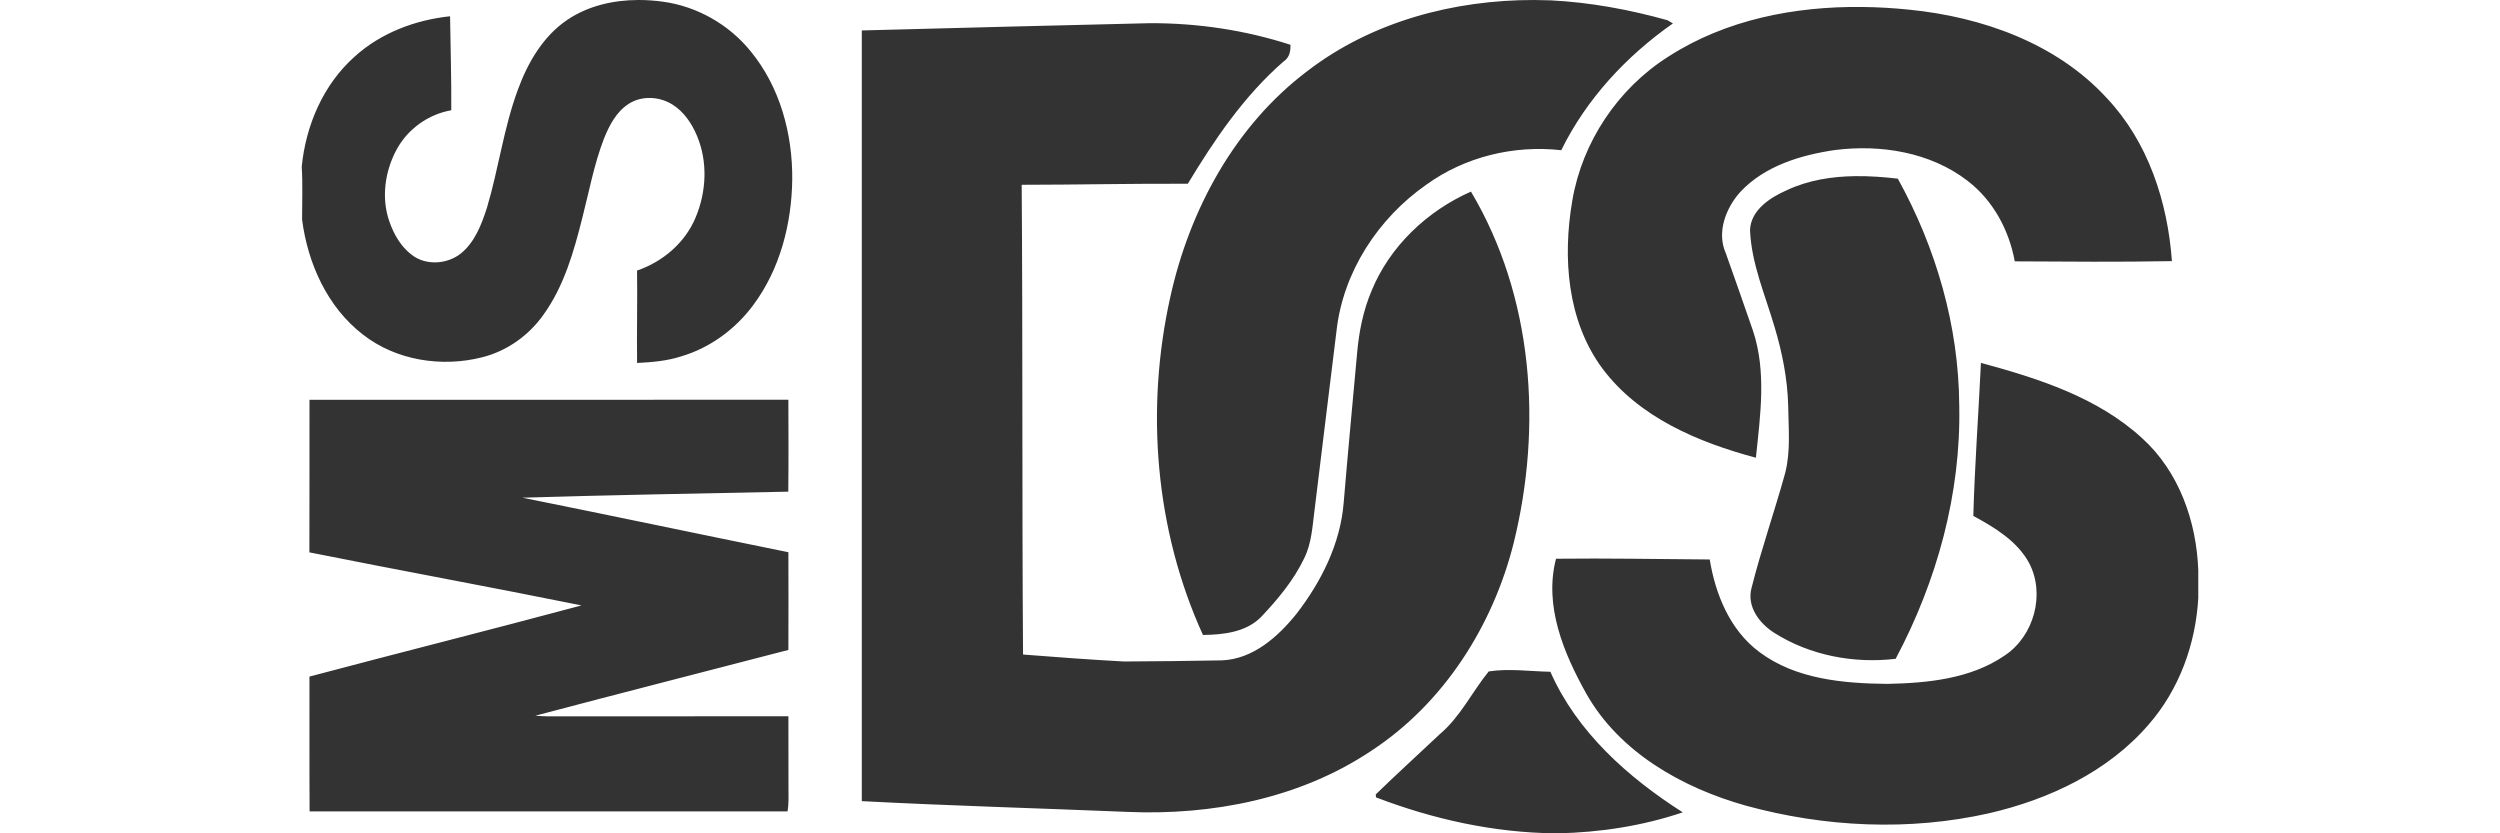 <?xml version="1.0" encoding="UTF-8" standalone="no"?>
<!-- Created with Inkscape (http://www.inkscape.org/) -->

<svg
   width="1500"
   height="500"
   viewBox="0 0 396.875 132.292"
   version="1.1"
   id="svg5"
   inkscape:version="1.2.2 (732a01da63, 2022-12-09)"
   xml:space="preserve"
   sodipodi:docname="dos.svg"
   xmlns:inkscape="http://www.inkscape.org/namespaces/inkscape"
   xmlns:sodipodi="http://sodipodi.sourceforge.net/DTD/sodipodi-0.dtd"
   xmlns="http://www.w3.org/2000/svg"
   xmlns:svg="http://www.w3.org/2000/svg"><rect x="0" y="0" width="396.875" height="132.292" fill="#333333" stroke="none"/><sodipodi:namedview
     id="namedview7"
     pagecolor="#000000"
     bordercolor="#111111"
     borderopacity="1"
     inkscape:showpageshadow="0"
     inkscape:pageopacity="0"
     inkscape:pagecheckerboard="1"
     inkscape:deskcolor="#d1d1d1"
     inkscape:document-units="mm"
     showgrid="false"
     inkscape:zoom="0.62760417"
     inkscape:cx="954.42323"
     inkscape:cy="278.83817"
     inkscape:window-width="1920"
     inkscape:window-height="1009"
     inkscape:window-x="-8"
     inkscape:window-y="-8"
     inkscape:window-maximized="1"
     inkscape:current-layer="layer1" /><defs
     id="defs2">
		
	
		
		
		
	
		
		
		
		
		
		
		
		
		
		
	
			
			
			
			
			
			
			
		</defs><g
     inkscape:label="Layer 1"
     inkscape:groupmode="layer"
     id="layer1"><path
       id="rect231"
       style="fill:#ffffff;stroke-width:0.8;stroke-linecap:square;paint-order:fill markers stroke"
       d="M 0 0 L 0 132.292 L 246.905 132.292 C 237.159 132.191 227.513 130.059 218.445 126.585 C 218.433 126.466 218.409 126.236 218.396 126.117 C 221.731 122.874 225.184 119.742 228.572 116.545 C 231.834 113.791 233.682 109.857 236.333 106.589 C 239.53 106.093 242.871 106.578 246.121 106.643 C 250.341 116.215 258.441 123.411 267.136 128.961 C 260.747 131.117 254.019 132.149 247.281 132.292 L 396.875 132.292 L 396.875 0 L 101.315 0 C 102.636 -0.005 103.955 0.09 105.246 0.269 C 110.666 1.007 115.721 3.892 119.148 8.118 C 123.826 13.796 125.842 21.281 125.768 28.533 C 125.669 35.542 123.833 42.708 119.598 48.407 C 116.761 52.247 112.717 55.234 108.105 56.584 C 105.855 57.308 103.484 57.504 101.136 57.622 C 101.072 52.733 101.206 47.845 101.132 42.952 C 105.232 41.549 108.795 38.513 110.446 34.483 C 112.151 30.42 112.374 25.662 110.648 21.564 C 109.82 19.598 108.568 17.713 106.715 16.575 C 104.674 15.308 101.9 15.152 99.841 16.465 C 97.842 17.724 96.721 19.916 95.868 22.033 C 94.323 26.055 93.534 30.307 92.472 34.469 C 91.115 39.878 89.56 45.413 86.248 50 C 83.939 53.253 80.502 55.711 76.609 56.702 C 70.171 58.36 62.881 57.244 57.598 53.099 C 51.945 48.738 48.853 41.788 47.956 34.862 C 47.948 32.067 48.076 29.267 47.899 26.472 C 48.535 19.932 51.309 13.431 56.29 8.998 C 60.432 5.232 65.912 3.163 71.449 2.583 C 71.52 7.556 71.671 12.533 71.64 17.505 C 67.989 18.135 64.709 20.499 62.962 23.745 C 61.093 27.191 60.503 31.434 61.815 35.167 C 62.512 37.187 63.63 39.135 65.356 40.45 C 67.596 42.207 71.013 41.964 73.185 40.22 C 75.382 38.421 76.433 35.664 77.281 33.048 C 79.161 26.801 79.96 20.264 82.252 14.133 C 83.819 9.888 86.231 5.737 90.065 3.145 C 93.367 0.922 97.351 0.014 101.315 0 L 0 0 z M 243.597 0.001 C 244.449 0.003 245.301 0.021 246.15 0.054 C 252.432 0.366 258.655 1.518 264.704 3.208 C 264.925 3.338 265.359 3.592 265.578 3.717 C 258.185 8.891 251.832 15.733 247.851 23.847 C 240.344 23 232.571 24.881 226.438 29.312 C 218.765 34.666 213.196 43.209 212.168 52.551 C 210.98 61.987 209.875 71.434 208.698 80.87 C 208.353 83.482 208.241 86.205 207.051 88.609 C 205.394 92.084 202.891 95.091 200.259 97.881 C 197.869 100.361 194.238 100.764 190.97 100.8 C 183.362 84.114 181.811 64.947 185.793 47.121 C 188.854 33.266 196.063 19.918 207.586 11.249 C 217.794 3.417 230.81 -0.033 243.597 0.001 z M 295.679 1.106 C 298.168 1.135 300.649 1.285 303.097 1.536 C 314.65 2.688 326.465 6.86 334.453 15.568 C 341.031 22.541 344.116 32.059 344.793 41.455 C 336.48 41.608 328.158 41.536 319.845 41.489 C 318.94 36.526 316.397 31.788 312.333 28.691 C 306.442 24.153 298.563 22.896 291.306 23.817 C 285.85 24.61 280.126 26.34 276.269 30.476 C 273.963 33.034 272.484 36.916 273.982 40.224 C 275.438 44.296 276.852 48.384 278.273 52.467 C 280.46 58.985 279.443 65.98 278.749 72.663 C 269.608 70.223 260.158 66.259 254.358 58.465 C 248.771 50.896 248.058 40.863 249.598 31.871 C 251.173 22.559 256.825 14.068 264.836 8.998 C 273.952 3.118 284.893 0.981 295.679 1.106 z M 182.572 3.68 C 190.126 3.656 197.668 4.78 204.859 7.109 C 204.894 8.148 204.693 9.158 203.76 9.767 C 197.501 15.214 192.813 22.133 188.568 29.17 C 179.779 29.129 170.989 29.33 162.194 29.336 C 162.372 54.187 162.235 79.05 162.408 103.907 C 167.739 104.333 173.081 104.717 178.418 105.012 C 183.582 104.994 188.747 104.923 193.912 104.834 C 198.886 104.669 202.874 101.101 205.822 97.437 C 209.762 92.333 212.798 86.288 213.31 79.794 C 213.975 71.865 214.724 63.943 215.444 56.019 C 215.74 52.651 216.412 49.289 217.737 46.163 C 220.632 39.097 226.556 33.496 233.515 30.417 C 243.417 47.062 244.873 67.647 240.303 86.177 C 236.987 99.388 229.166 111.712 217.606 119.246 C 206.321 126.767 192.396 129.467 178.977 128.889 C 164.921 128.304 150.854 127.919 136.811 127.181 L 136.811 4.833 C 152.06 4.425 167.317 4.041 182.572 3.68 z M 294.551 27.963 C 296.802 27.936 299.063 28.104 301.278 28.361 C 307.364 39.357 310.954 51.758 311.03 64.338 C 311.328 78.347 307.501 92.251 300.934 104.587 C 294.314 105.367 287.384 104.067 281.726 100.503 C 279.336 99.015 277.28 96.321 278.048 93.373 C 279.599 87.216 281.708 81.201 283.402 75.08 C 284.294 71.564 283.918 67.918 283.872 64.338 C 283.759 60.119 282.926 55.948 281.714 51.912 C 280.234 46.843 278.035 41.868 277.815 36.526 C 277.946 33.335 281 31.368 283.646 30.198 C 287.078 28.592 290.8 28.008 294.551 27.963 z M 314.472 57.607 C 323.578 60.072 333.019 63.079 340.087 69.584 C 345.935 74.891 348.692 82.79 348.976 90.513 L 348.976 94.932 C 348.572 102.229 345.952 109.468 341.103 115.015 C 334.655 122.508 325.288 126.903 315.762 129.106 C 303.079 131.967 289.678 131.329 277.167 127.901 C 267.076 125.066 257.092 119.451 251.821 110.111 C 248.225 103.677 245.082 96.156 247.018 88.699 C 255.148 88.604 263.284 88.759 271.42 88.817 C 272.323 94.359 274.63 100.019 279.271 103.487 C 285.048 107.836 292.626 108.498 299.633 108.568 C 306.003 108.433 312.814 107.778 318.211 104.085 C 322.899 101 324.742 94.3 322.097 89.331 C 320.189 85.856 316.647 83.742 313.266 81.899 C 313.486 73.791 314.093 65.703 314.472 57.607 z M 125.153 63.456 C 125.17 68.323 125.195 73.186 125.138 78.052 C 111.069 78.35 96.996 78.578 82.934 79.008 C 97.018 81.838 111.076 84.81 125.156 87.666 C 125.173 92.837 125.177 98.006 125.156 103.176 C 111.769 106.662 98.366 110.075 84.993 113.615 C 86.216 113.736 87.448 113.727 88.676 113.717 C 100.838 113.703 112.996 113.728 125.159 113.707 C 125.178 117.447 125.162 121.184 125.17 124.923 C 125.166 126.216 125.244 127.521 125.021 128.807 L 49.149 128.807 C 49.1 121.672 49.143 114.542 49.126 107.407 C 63.509 103.589 77.946 99.966 92.316 96.111 C 77.939 93.198 63.499 90.567 49.115 87.688 C 49.15 79.616 49.112 71.541 49.131 63.468 C 74.472 63.459 99.812 63.484 125.153 63.456 z " /><g
       id="g818"
       transform="matrix(1.14,0,0,1.14,47.899,-3.6196758e-5)"
       style="stroke-width:0.232" /></g><style
     type="text/css"
     id="style307">
	.st0{fill-rule:evenodd;clip-rule:evenodd;fill:#FFFFFF;}
	.st1{fill:#FFFFFF;}
	.st2{fill-rule:evenodd;clip-rule:evenodd;}
</style><style
     type="text/css"
     id="style512">
	.st0{fill-rule:evenodd;clip-rule:evenodd;fill:#FFFFFF;}
	.st1{fill:#FFFFFF;}
	.st2{fill-rule:evenodd;clip-rule:evenodd;}
</style><style
     type="text/css"
     id="style524">
	.st0{fill:none;stroke:#000000;stroke-width:54.1;stroke-miterlimit:10;}
	.st1{fill:none;stroke:#000000;stroke-width:55.74;stroke-miterlimit:10;}
	.st2{fill:#FFEF00;}
	.st3{fill:url(#SVGID_1_);}
	.st4{fill:#FFFFFF;}
	.st5{fill:url(#SVGID_2_);}
	.st6{fill:url(#SVGID_3_);}
	.st7{fill:url(#SVGID_4_);}
	.st8{fill:url(#SVGID_5_);}
	.st9{fill:url(#SVGID_6_);}
	.st10{fill:url(#SVGID_7_);}
	.st11{fill:url(#SVGID_8_);}
	.st12{fill:url(#SVGID_9_);}
	.st13{fill:url(#SVGID_10_);}
	.st14{fill:url(#SVGID_11_);}
	.st15{fill:url(#SVGID_12_);}
	.st16{fill:url(#SVGID_13_);}
	.st17{fill:url(#SVGID_14_);}
	.st18{fill:url(#SVGID_15_);}
	.st19{fill:url(#SVGID_16_);}
	.st20{fill:url(#SVGID_17_);}
	.st21{fill:url(#SVGID_18_);}
	.st22{fill:url(#SVGID_19_);}
	.st23{fill:url(#SVGID_20_);}
	.st24{fill:url(#SVGID_21_);}
</style></svg>
